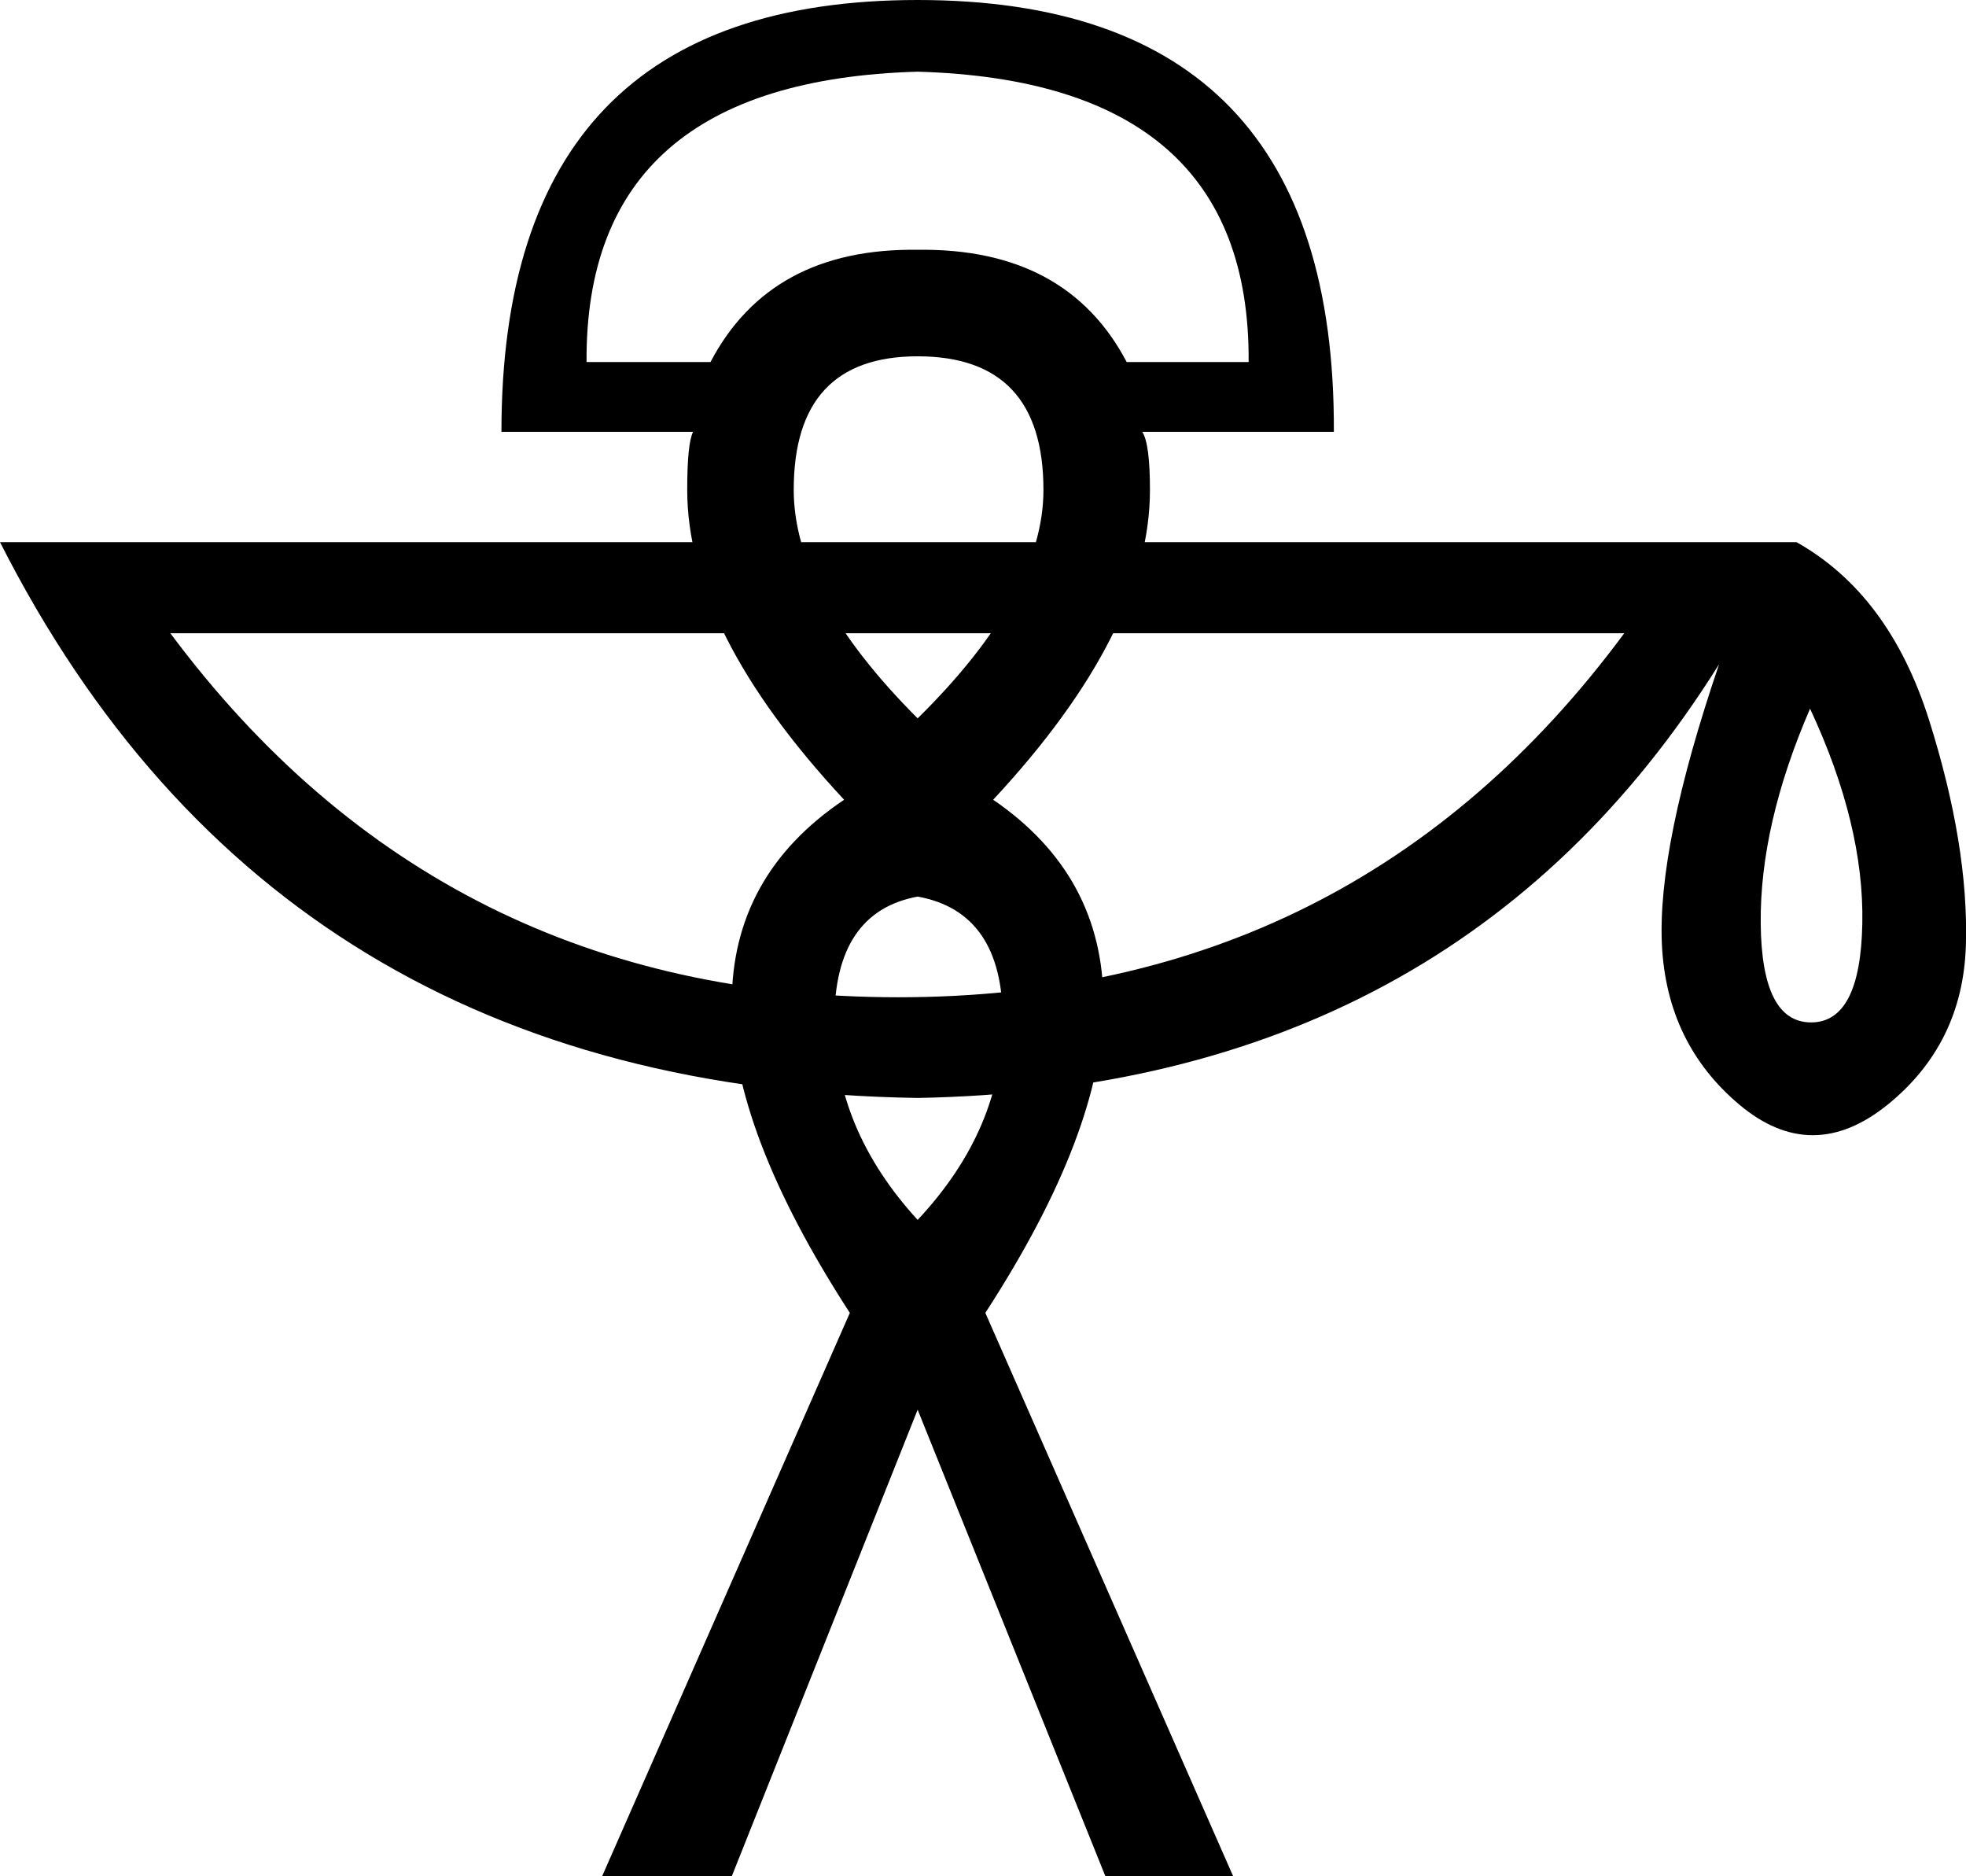 <?xml version='1.0' encoding ='UTF-8' standalone='yes'?>
<svg width='18.847' height='17.983' xmlns='http://www.w3.org/2000/svg' xmlns:xlink='http://www.w3.org/1999/xlink' xmlns:inkscape='http://www.inkscape.org/namespaces/inkscape'>
<path style='fill:#000000; stroke:none' d=' M 8.797 13.511  L 10.597 17.983  L 11.822 17.983  L 9.446 12.583  Q 10.578 10.838 10.578 9.613  Q 10.578 8.388 9.521 7.665  Q 11.024 6.05 11.024 4.695  Q 11.024 4.25 10.95 4.139  L 12.787 4.139  Q 12.805 0 8.797 0  Q 4.807 0 4.807 4.139  L 6.644 4.139  Q 6.588 4.25 6.588 4.695  Q 6.588 6.05 8.092 7.665  Q 7.015 8.388 7.015 9.613  Q 7.015 10.838 8.147 12.583  L 5.772 17.983  L 7.015 17.983  L 8.797 13.511  L 8.797 13.511  Z  M 8.797 11.692  Q 7.999 10.82 7.999 9.78  Q 7.999 8.741 8.797 8.593  Q 9.613 8.741 9.613 9.78  Q 9.613 10.82 8.797 11.692  L 8.797 11.692  Z  M 8.797 6.885  Q 7.609 5.697 7.609 4.695  Q 7.609 3.415 8.797 3.415  Q 10.003 3.415 10.003 4.695  Q 10.003 5.697 8.797 6.885  Z  M 8.797 2.394  Q 7.386 2.375 6.811 3.47  L 5.623 3.47  Q 5.605 0.779 8.797 0.687  Q 11.989 0.779 11.97 3.47  L 10.801 3.47  Q 10.226 2.375 8.797 2.394  Z  M 17.352 6.792  Q 17.872 7.906 17.853 8.852  Q 17.835 9.799 17.362 9.799  Q 16.888 9.799 16.879 8.852  Q 16.87 7.906 17.352 6.792  Z  M 15.571 6.069  Q 12.991 9.558 8.611 9.558  Q 4.231 9.558 1.633 6.069  L 15.571 6.069  L 15.571 6.069  Z  M 16.48 6.366  Q 15.886 8.11 15.932 9.057  Q 15.979 10.003 16.675 10.588  Q 17.371 11.172 18.095 10.588  Q 18.818 10.003 18.846 9.057  Q 18.874 8.11 18.494 6.904  Q 18.113 5.697 17.222 5.196  L 0 5.196  Q 2.654 10.43 8.797 10.523  Q 13.937 10.43 16.48 6.366  Z '/></svg>
